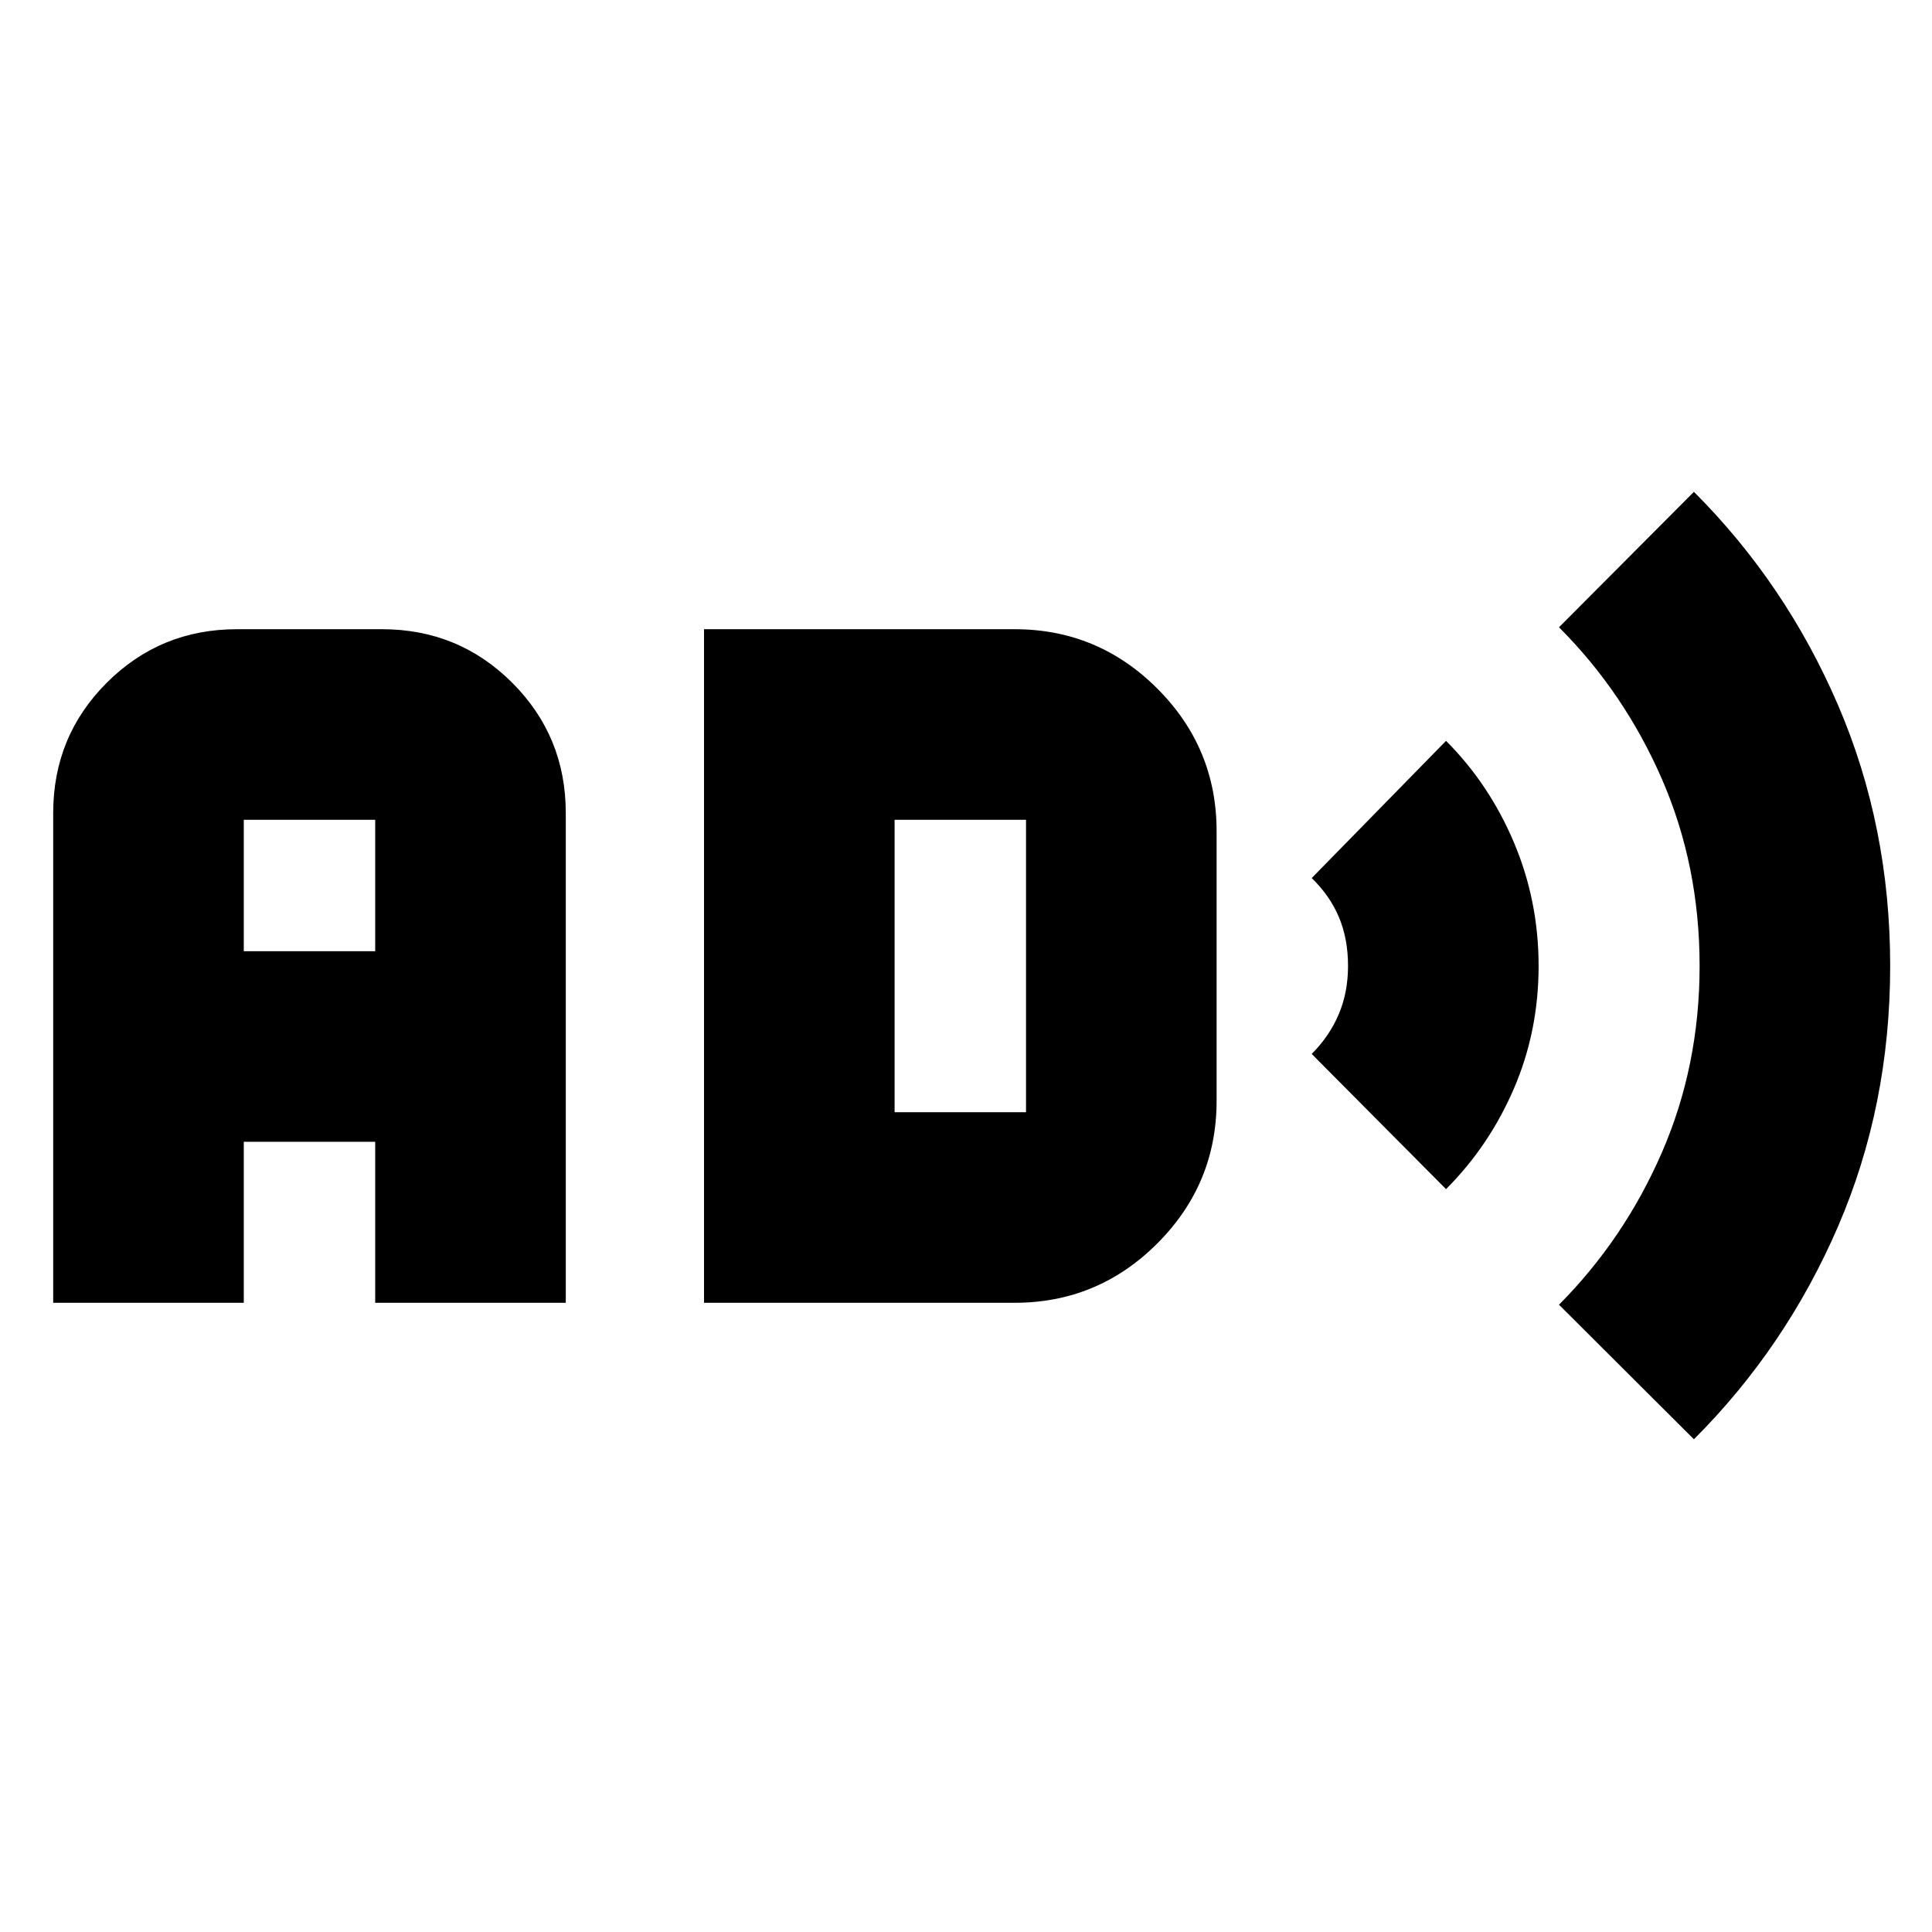 <svg xmlns="http://www.w3.org/2000/svg" height="24" viewBox="0 -960 960 960" width="24"><path d="M26.434-312.652v-243.391q0-38.087 26.609-64.696 26.609-26.609 64.696-26.609h72.087q38.087 0 64.696 26.609 26.608 26.609 26.608 64.696v243.391h-94.696v-80H121.13v80H26.434Zm94.696-174.696h65.304v-65.304H121.13v65.304Zm228.696 174.696v-334.696h154.347q41.394 0 70.871 29.477 29.478 29.478 29.478 70.872v133.998q0 41.394-29.478 70.872-29.477 29.477-70.871 29.477H349.826Zm94.696-94.696h65.304v-145.304h-65.304v145.304Zm274 38.218-66.74-67.175q8.739-8.739 13.391-19.63 4.653-10.891 4.653-24.065 0-13.506-4.511-24.231-4.511-10.725-13.533-19.464l66.74-68.175q21.435 21.435 33.717 50.435 12.283 29 12.283 61.435t-12.283 60.935q-12.282 28.5-33.717 49.935Zm123.174 124.304-67.044-66.87q32.475-32.671 51.172-75.737 18.698-43.066 18.698-92.567 0-49.87-18.717-92.87-18.718-43-51.153-75.434l67.044-67.305q45.696 45.696 71.609 105.957Q939.218-549.391 939.218-480q0 69.391-25.913 129.435t-71.609 105.739Z"/></svg>